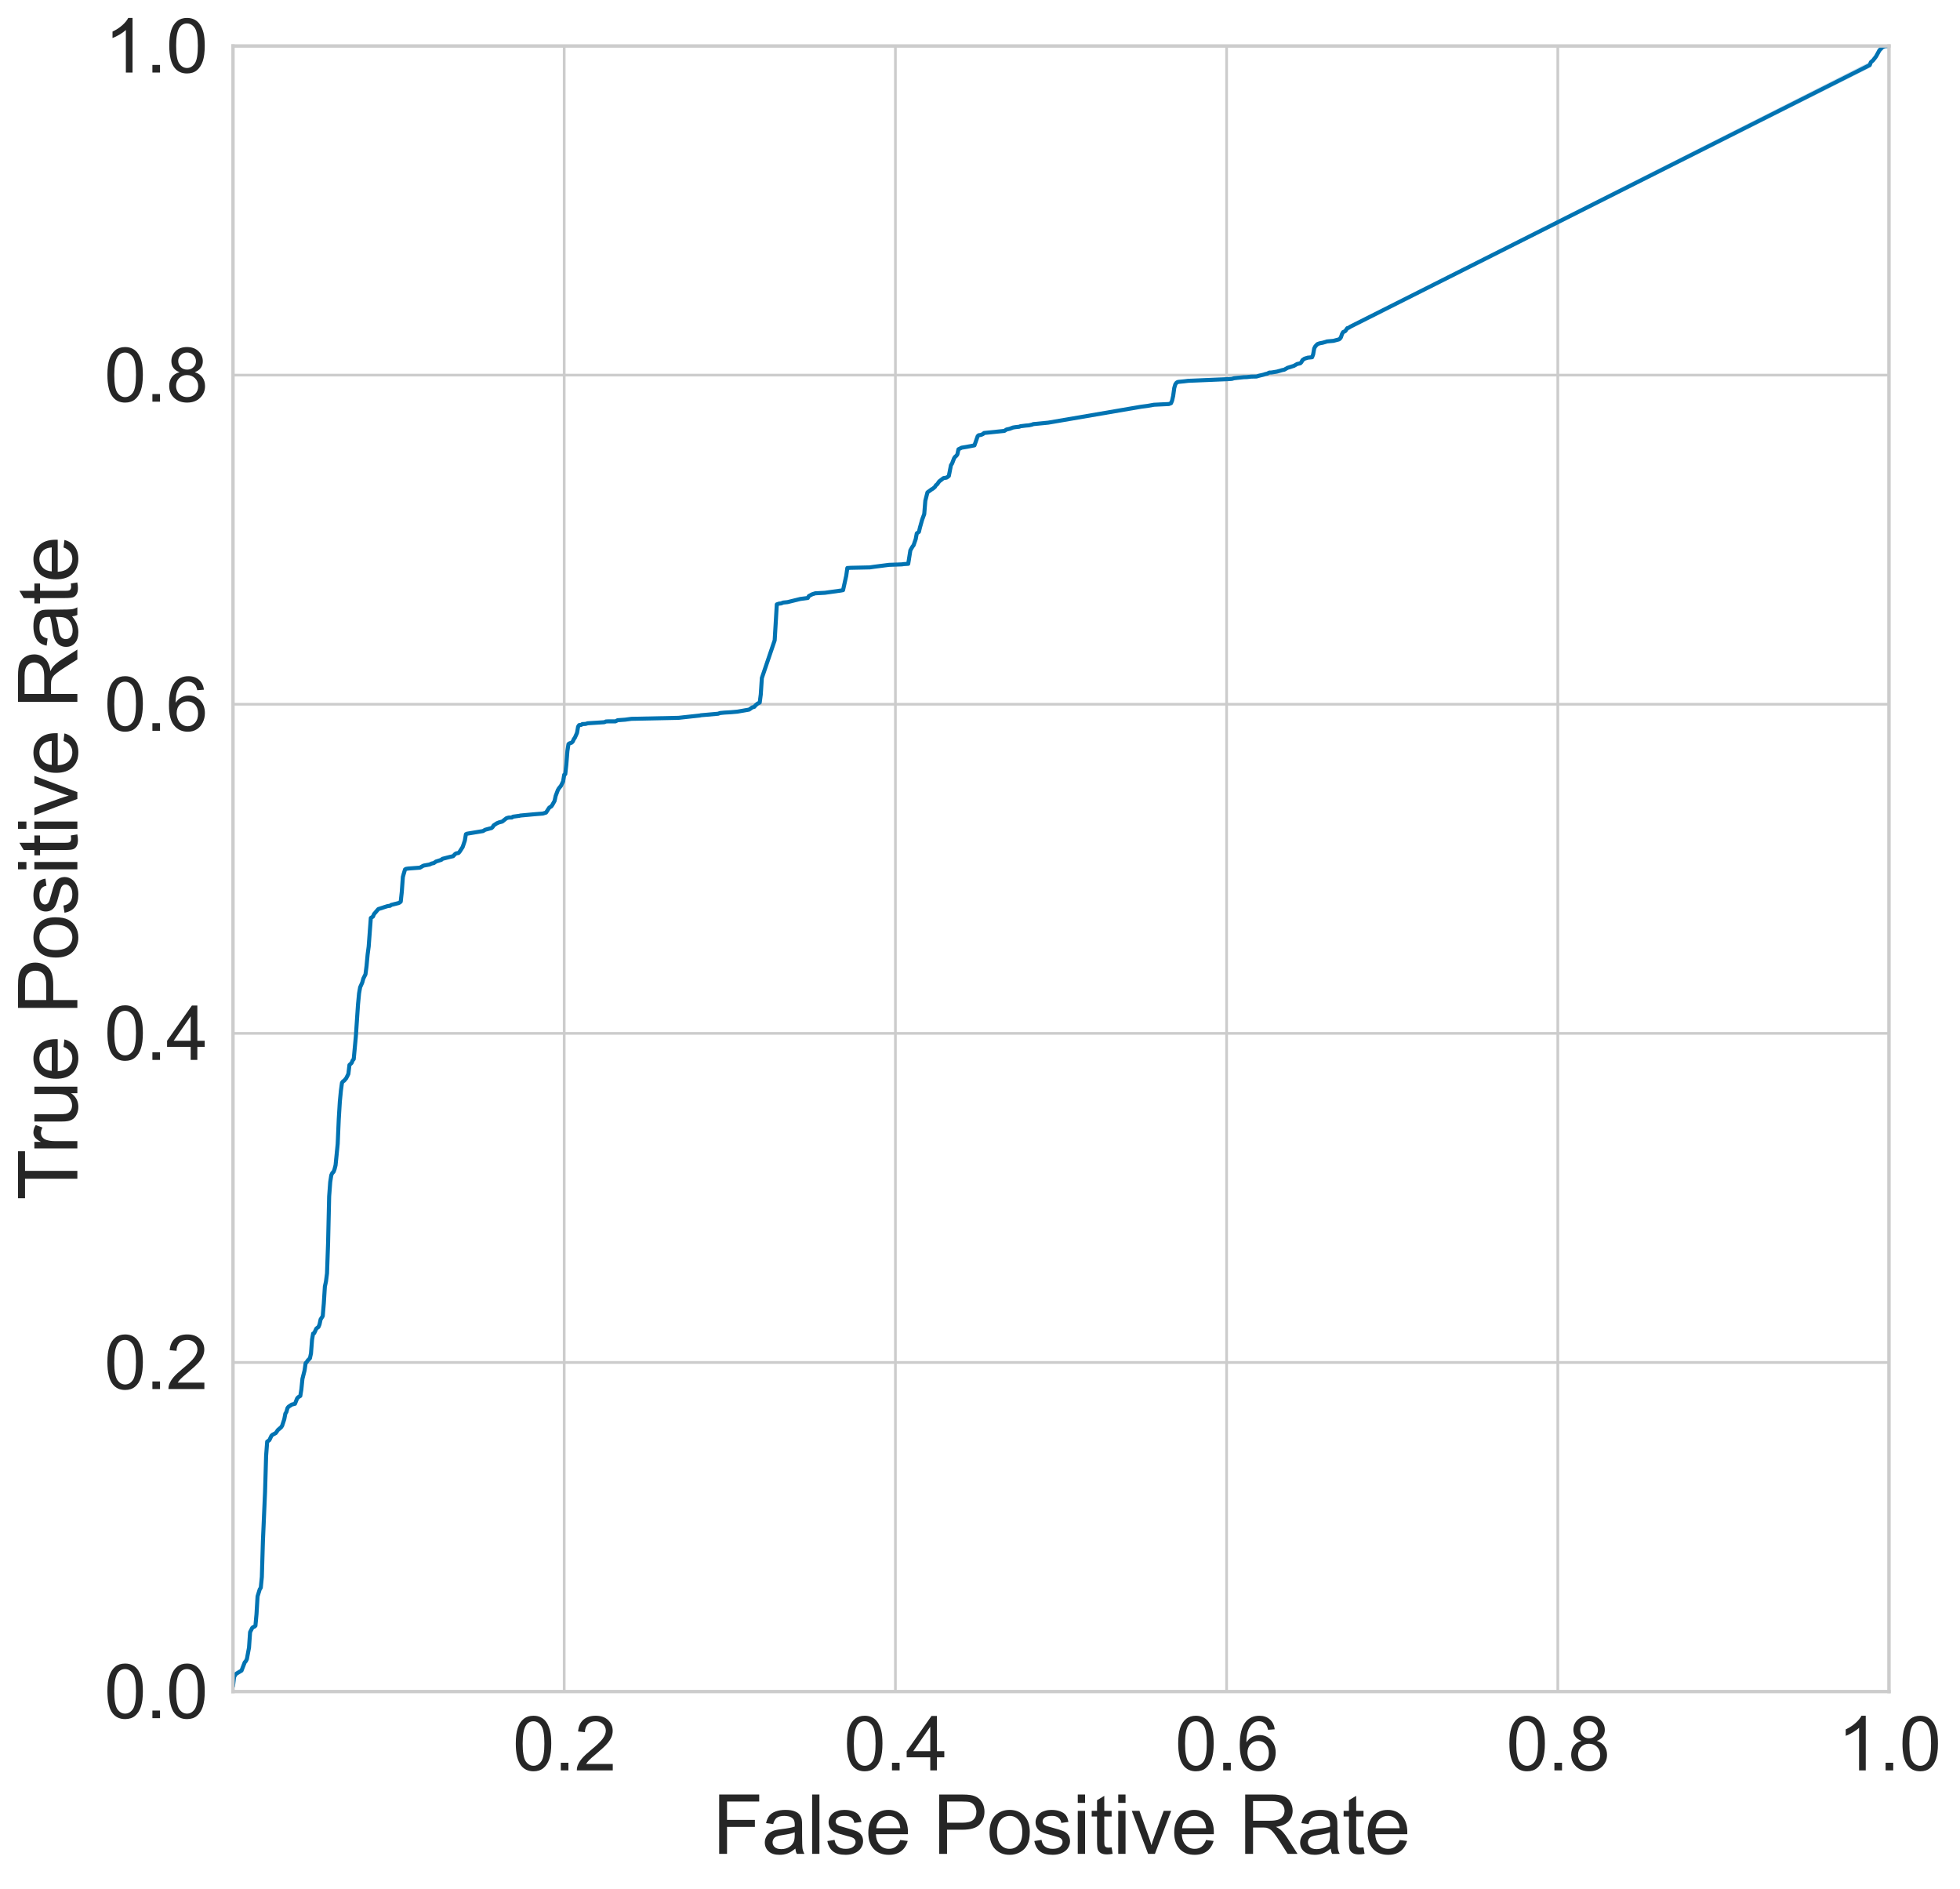<?xml version="1.0" encoding="utf-8" standalone="no"?>
<!DOCTYPE svg PUBLIC "-//W3C//DTD SVG 1.1//EN"
  "http://www.w3.org/Graphics/SVG/1.1/DTD/svg11.dtd">
<svg height="700.168pt" version="1.1" viewBox="0 0 726.473 700.168" width="726.473pt" xmlns="http://www.w3.org/2000/svg" xmlns:xlink="http://www.w3.org/1999/xlink">
 <defs>
  <style type="text/css">*{stroke-linecap:butt;stroke-linejoin:round;}</style>
 </defs>
 <g id="figure_1">
  <g id="patch_1">
   <path d="M -0 700.168 
L 726.473 700.168 
L 726.473 0 
L -0 0 
z
" style="fill:#ffffff;"/>
  </g>
  <g id="axes_1">
   <g id="patch_2">
    <path d="M 86.361 626.882 
L 700.161 626.882 
L 700.161 17.042 
L 86.361 17.042 
z
" style="fill:#ffffff;"/>
   </g>
   <g id="matplotlib.axis_1">
    <g id="xtick_1">
     <g id="line2d_1">
      <path clip-path="url(#pbc536d9b26)" d="M 209.121 626.882 
L 209.121 17.042 
" style="fill:none;stroke:#cccccc;stroke-linecap:round;"/>
     </g>
     <g id="text_1">
      <!-- 0.2 -->
      <g style="fill:#262626;" transform="translate(190.008 656.066)scale(0.275 -0.275)">
       <defs>
        <path d="M 266 2259 
Q 266 3072 433 3567 
Q 600 4063 929 4331 
Q 1259 4600 1759 4600 
Q 2128 4600 2406 4451 
Q 2684 4303 2865 4023 
Q 3047 3744 3150 3342 
Q 3253 2941 3253 2259 
Q 3253 1453 3087 958 
Q 2922 463 2592 192 
Q 2263 -78 1759 -78 
Q 1097 -78 719 397 
Q 266 969 266 2259 
z
M 844 2259 
Q 844 1131 1108 757 
Q 1372 384 1759 384 
Q 2147 384 2411 759 
Q 2675 1134 2675 2259 
Q 2675 3391 2411 3762 
Q 2147 4134 1753 4134 
Q 1366 4134 1134 3806 
Q 844 3388 844 2259 
z
" id="ArialMT-30" transform="scale(0.016)"/>
        <path d="M 581 0 
L 581 641 
L 1222 641 
L 1222 0 
L 581 0 
z
" id="ArialMT-2e" transform="scale(0.016)"/>
        <path d="M 3222 541 
L 3222 0 
L 194 0 
Q 188 203 259 391 
Q 375 700 629 1000 
Q 884 1300 1366 1694 
Q 2113 2306 2375 2664 
Q 2638 3022 2638 3341 
Q 2638 3675 2398 3904 
Q 2159 4134 1775 4134 
Q 1369 4134 1125 3890 
Q 881 3647 878 3216 
L 300 3275 
Q 359 3922 746 4261 
Q 1134 4600 1788 4600 
Q 2447 4600 2831 4234 
Q 3216 3869 3216 3328 
Q 3216 3053 3103 2787 
Q 2991 2522 2730 2228 
Q 2469 1934 1863 1422 
Q 1356 997 1212 845 
Q 1069 694 975 541 
L 3222 541 
z
" id="ArialMT-32" transform="scale(0.016)"/>
       </defs>
       <use xlink:href="#ArialMT-30"/>
       <use x="55.615" xlink:href="#ArialMT-2e"/>
       <use x="83.398" xlink:href="#ArialMT-32"/>
      </g>
     </g>
    </g>
    <g id="xtick_2">
     <g id="line2d_2">
      <path clip-path="url(#pbc536d9b26)" d="M 331.881 626.882 
L 331.881 17.042 
" style="fill:none;stroke:#cccccc;stroke-linecap:round;"/>
     </g>
     <g id="text_2">
      <!-- 0.4 -->
      <g style="fill:#262626;" transform="translate(312.768 656.066)scale(0.275 -0.275)">
       <defs>
        <path d="M 2069 0 
L 2069 1097 
L 81 1097 
L 81 1613 
L 2172 4581 
L 2631 4581 
L 2631 1613 
L 3250 1613 
L 3250 1097 
L 2631 1097 
L 2631 0 
L 2069 0 
z
M 2069 1613 
L 2069 3678 
L 634 1613 
L 2069 1613 
z
" id="ArialMT-34" transform="scale(0.016)"/>
       </defs>
       <use xlink:href="#ArialMT-30"/>
       <use x="55.615" xlink:href="#ArialMT-2e"/>
       <use x="83.398" xlink:href="#ArialMT-34"/>
      </g>
     </g>
    </g>
    <g id="xtick_3">
     <g id="line2d_3">
      <path clip-path="url(#pbc536d9b26)" d="M 454.641 626.882 
L 454.641 17.042 
" style="fill:none;stroke:#cccccc;stroke-linecap:round;"/>
     </g>
     <g id="text_3">
      <!-- 0.6 -->
      <g style="fill:#262626;" transform="translate(435.528 656.066)scale(0.275 -0.275)">
       <defs>
        <path d="M 3184 3459 
L 2625 3416 
Q 2550 3747 2413 3897 
Q 2184 4138 1850 4138 
Q 1581 4138 1378 3988 
Q 1113 3794 959 3422 
Q 806 3050 800 2363 
Q 1003 2672 1297 2822 
Q 1591 2972 1913 2972 
Q 2475 2972 2870 2558 
Q 3266 2144 3266 1488 
Q 3266 1056 3080 686 
Q 2894 316 2569 119 
Q 2244 -78 1831 -78 
Q 1128 -78 684 439 
Q 241 956 241 2144 
Q 241 3472 731 4075 
Q 1159 4600 1884 4600 
Q 2425 4600 2770 4297 
Q 3116 3994 3184 3459 
z
M 888 1484 
Q 888 1194 1011 928 
Q 1134 663 1356 523 
Q 1578 384 1822 384 
Q 2178 384 2434 671 
Q 2691 959 2691 1453 
Q 2691 1928 2437 2201 
Q 2184 2475 1800 2475 
Q 1419 2475 1153 2201 
Q 888 1928 888 1484 
z
" id="ArialMT-36" transform="scale(0.016)"/>
       </defs>
       <use xlink:href="#ArialMT-30"/>
       <use x="55.615" xlink:href="#ArialMT-2e"/>
       <use x="83.398" xlink:href="#ArialMT-36"/>
      </g>
     </g>
    </g>
    <g id="xtick_4">
     <g id="line2d_4">
      <path clip-path="url(#pbc536d9b26)" d="M 577.401 626.882 
L 577.401 17.042 
" style="fill:none;stroke:#cccccc;stroke-linecap:round;"/>
     </g>
     <g id="text_4">
      <!-- 0.8 -->
      <g style="fill:#262626;" transform="translate(558.288 656.066)scale(0.275 -0.275)">
       <defs>
        <path d="M 1131 2484 
Q 781 2613 612 2850 
Q 444 3088 444 3419 
Q 444 3919 803 4259 
Q 1163 4600 1759 4600 
Q 2359 4600 2725 4251 
Q 3091 3903 3091 3403 
Q 3091 3084 2923 2848 
Q 2756 2613 2416 2484 
Q 2838 2347 3058 2040 
Q 3278 1734 3278 1309 
Q 3278 722 2862 322 
Q 2447 -78 1769 -78 
Q 1091 -78 675 323 
Q 259 725 259 1325 
Q 259 1772 486 2073 
Q 713 2375 1131 2484 
z
M 1019 3438 
Q 1019 3113 1228 2906 
Q 1438 2700 1772 2700 
Q 2097 2700 2305 2904 
Q 2513 3109 2513 3406 
Q 2513 3716 2298 3927 
Q 2084 4138 1766 4138 
Q 1444 4138 1231 3931 
Q 1019 3725 1019 3438 
z
M 838 1322 
Q 838 1081 952 856 
Q 1066 631 1291 507 
Q 1516 384 1775 384 
Q 2178 384 2440 643 
Q 2703 903 2703 1303 
Q 2703 1709 2433 1975 
Q 2163 2241 1756 2241 
Q 1359 2241 1098 1978 
Q 838 1716 838 1322 
z
" id="ArialMT-38" transform="scale(0.016)"/>
       </defs>
       <use xlink:href="#ArialMT-30"/>
       <use x="55.615" xlink:href="#ArialMT-2e"/>
       <use x="83.398" xlink:href="#ArialMT-38"/>
      </g>
     </g>
    </g>
    <g id="xtick_5">
     <g id="line2d_5">
      <path clip-path="url(#pbc536d9b26)" d="M 700.161 626.882 
L 700.161 17.042 
" style="fill:none;stroke:#cccccc;stroke-linecap:round;"/>
     </g>
     <g id="text_5">
      <!-- 1.0 -->
      <g style="fill:#262626;" transform="translate(681.048 656.066)scale(0.275 -0.275)">
       <defs>
        <path d="M 2384 0 
L 1822 0 
L 1822 3584 
Q 1619 3391 1289 3197 
Q 959 3003 697 2906 
L 697 3450 
Q 1169 3672 1522 3987 
Q 1875 4303 2022 4600 
L 2384 4600 
L 2384 0 
z
" id="ArialMT-31" transform="scale(0.016)"/>
       </defs>
       <use xlink:href="#ArialMT-31"/>
       <use x="55.615" xlink:href="#ArialMT-2e"/>
       <use x="83.398" xlink:href="#ArialMT-30"/>
      </g>
     </g>
    </g>
    <g id="text_6">
     <!-- False Positive Rate -->
     <g style="fill:#262626;" transform="translate(264.045 687.005)scale(0.3 -0.3)">
      <defs>
       <path d="M 525 0 
L 525 4581 
L 3616 4581 
L 3616 4041 
L 1131 4041 
L 1131 2622 
L 3281 2622 
L 3281 2081 
L 1131 2081 
L 1131 0 
L 525 0 
z
" id="ArialMT-46" transform="scale(0.016)"/>
       <path d="M 2588 409 
Q 2275 144 1986 34 
Q 1697 -75 1366 -75 
Q 819 -75 525 192 
Q 231 459 231 875 
Q 231 1119 342 1320 
Q 453 1522 633 1644 
Q 813 1766 1038 1828 
Q 1203 1872 1538 1913 
Q 2219 1994 2541 2106 
Q 2544 2222 2544 2253 
Q 2544 2597 2384 2738 
Q 2169 2928 1744 2928 
Q 1347 2928 1158 2789 
Q 969 2650 878 2297 
L 328 2372 
Q 403 2725 575 2942 
Q 747 3159 1072 3276 
Q 1397 3394 1825 3394 
Q 2250 3394 2515 3294 
Q 2781 3194 2906 3042 
Q 3031 2891 3081 2659 
Q 3109 2516 3109 2141 
L 3109 1391 
Q 3109 606 3145 398 
Q 3181 191 3288 0 
L 2700 0 
Q 2613 175 2588 409 
z
M 2541 1666 
Q 2234 1541 1622 1453 
Q 1275 1403 1131 1340 
Q 988 1278 909 1158 
Q 831 1038 831 891 
Q 831 666 1001 516 
Q 1172 366 1500 366 
Q 1825 366 2078 508 
Q 2331 650 2450 897 
Q 2541 1088 2541 1459 
L 2541 1666 
z
" id="ArialMT-61" transform="scale(0.016)"/>
       <path d="M 409 0 
L 409 4581 
L 972 4581 
L 972 0 
L 409 0 
z
" id="ArialMT-6c" transform="scale(0.016)"/>
       <path d="M 197 991 
L 753 1078 
Q 800 744 1014 566 
Q 1228 388 1613 388 
Q 2000 388 2187 545 
Q 2375 703 2375 916 
Q 2375 1106 2209 1216 
Q 2094 1291 1634 1406 
Q 1016 1563 777 1677 
Q 538 1791 414 1992 
Q 291 2194 291 2438 
Q 291 2659 392 2848 
Q 494 3038 669 3163 
Q 800 3259 1026 3326 
Q 1253 3394 1513 3394 
Q 1903 3394 2198 3281 
Q 2494 3169 2634 2976 
Q 2775 2784 2828 2463 
L 2278 2388 
Q 2241 2644 2061 2787 
Q 1881 2931 1553 2931 
Q 1166 2931 1000 2803 
Q 834 2675 834 2503 
Q 834 2394 903 2306 
Q 972 2216 1119 2156 
Q 1203 2125 1616 2013 
Q 2213 1853 2448 1751 
Q 2684 1650 2818 1456 
Q 2953 1263 2953 975 
Q 2953 694 2789 445 
Q 2625 197 2315 61 
Q 2006 -75 1616 -75 
Q 969 -75 630 194 
Q 291 463 197 991 
z
" id="ArialMT-73" transform="scale(0.016)"/>
       <path d="M 2694 1069 
L 3275 997 
Q 3138 488 2766 206 
Q 2394 -75 1816 -75 
Q 1088 -75 661 373 
Q 234 822 234 1631 
Q 234 2469 665 2931 
Q 1097 3394 1784 3394 
Q 2450 3394 2872 2941 
Q 3294 2488 3294 1666 
Q 3294 1616 3291 1516 
L 816 1516 
Q 847 969 1125 678 
Q 1403 388 1819 388 
Q 2128 388 2347 550 
Q 2566 713 2694 1069 
z
M 847 1978 
L 2700 1978 
Q 2663 2397 2488 2606 
Q 2219 2931 1791 2931 
Q 1403 2931 1139 2672 
Q 875 2413 847 1978 
z
" id="ArialMT-65" transform="scale(0.016)"/>
       <path id="ArialMT-20" transform="scale(0.016)"/>
       <path d="M 494 0 
L 494 4581 
L 2222 4581 
Q 2678 4581 2919 4538 
Q 3256 4481 3484 4323 
Q 3713 4166 3852 3881 
Q 3991 3597 3991 3256 
Q 3991 2672 3619 2267 
Q 3247 1863 2275 1863 
L 1100 1863 
L 1100 0 
L 494 0 
z
M 1100 2403 
L 2284 2403 
Q 2872 2403 3119 2622 
Q 3366 2841 3366 3238 
Q 3366 3525 3220 3729 
Q 3075 3934 2838 4000 
Q 2684 4041 2272 4041 
L 1100 4041 
L 1100 2403 
z
" id="ArialMT-50" transform="scale(0.016)"/>
       <path d="M 213 1659 
Q 213 2581 725 3025 
Q 1153 3394 1769 3394 
Q 2453 3394 2887 2945 
Q 3322 2497 3322 1706 
Q 3322 1066 3130 698 
Q 2938 331 2570 128 
Q 2203 -75 1769 -75 
Q 1072 -75 642 372 
Q 213 819 213 1659 
z
M 791 1659 
Q 791 1022 1069 705 
Q 1347 388 1769 388 
Q 2188 388 2466 706 
Q 2744 1025 2744 1678 
Q 2744 2294 2464 2611 
Q 2184 2928 1769 2928 
Q 1347 2928 1069 2612 
Q 791 2297 791 1659 
z
" id="ArialMT-6f" transform="scale(0.016)"/>
       <path d="M 425 3934 
L 425 4581 
L 988 4581 
L 988 3934 
L 425 3934 
z
M 425 0 
L 425 3319 
L 988 3319 
L 988 0 
L 425 0 
z
" id="ArialMT-69" transform="scale(0.016)"/>
       <path d="M 1650 503 
L 1731 6 
Q 1494 -44 1306 -44 
Q 1000 -44 831 53 
Q 663 150 594 308 
Q 525 466 525 972 
L 525 2881 
L 113 2881 
L 113 3319 
L 525 3319 
L 525 4141 
L 1084 4478 
L 1084 3319 
L 1650 3319 
L 1650 2881 
L 1084 2881 
L 1084 941 
Q 1084 700 1114 631 
Q 1144 563 1211 522 
Q 1278 481 1403 481 
Q 1497 481 1650 503 
z
" id="ArialMT-74" transform="scale(0.016)"/>
       <path d="M 1344 0 
L 81 3319 
L 675 3319 
L 1388 1331 
Q 1503 1009 1600 663 
Q 1675 925 1809 1294 
L 2547 3319 
L 3125 3319 
L 1869 0 
L 1344 0 
z
" id="ArialMT-76" transform="scale(0.016)"/>
       <path d="M 503 0 
L 503 4581 
L 2534 4581 
Q 3147 4581 3465 4457 
Q 3784 4334 3975 4021 
Q 4166 3709 4166 3331 
Q 4166 2844 3850 2509 
Q 3534 2175 2875 2084 
Q 3116 1969 3241 1856 
Q 3506 1613 3744 1247 
L 4541 0 
L 3778 0 
L 3172 953 
Q 2906 1366 2734 1584 
Q 2563 1803 2427 1890 
Q 2291 1978 2150 2013 
Q 2047 2034 1813 2034 
L 1109 2034 
L 1109 0 
L 503 0 
z
M 1109 2559 
L 2413 2559 
Q 2828 2559 3062 2645 
Q 3297 2731 3419 2920 
Q 3541 3109 3541 3331 
Q 3541 3656 3305 3865 
Q 3069 4075 2559 4075 
L 1109 4075 
L 1109 2559 
z
" id="ArialMT-52" transform="scale(0.016)"/>
      </defs>
      <use xlink:href="#ArialMT-46"/>
      <use x="61.084" xlink:href="#ArialMT-61"/>
      <use x="116.699" xlink:href="#ArialMT-6c"/>
      <use x="138.916" xlink:href="#ArialMT-73"/>
      <use x="188.916" xlink:href="#ArialMT-65"/>
      <use x="244.531" xlink:href="#ArialMT-20"/>
      <use x="272.314" xlink:href="#ArialMT-50"/>
      <use x="339.014" xlink:href="#ArialMT-6f"/>
      <use x="394.629" xlink:href="#ArialMT-73"/>
      <use x="444.629" xlink:href="#ArialMT-69"/>
      <use x="466.846" xlink:href="#ArialMT-74"/>
      <use x="494.629" xlink:href="#ArialMT-69"/>
      <use x="516.846" xlink:href="#ArialMT-76"/>
      <use x="566.846" xlink:href="#ArialMT-65"/>
      <use x="622.461" xlink:href="#ArialMT-20"/>
      <use x="650.244" xlink:href="#ArialMT-52"/>
      <use x="722.461" xlink:href="#ArialMT-61"/>
      <use x="778.076" xlink:href="#ArialMT-74"/>
      <use x="805.859" xlink:href="#ArialMT-65"/>
     </g>
    </g>
   </g>
   <g id="matplotlib.axis_2">
    <g id="ytick_1">
     <g id="line2d_6">
      <path clip-path="url(#pbc536d9b26)" d="M 86.361 626.882 
L 700.161 626.882 
" style="fill:none;stroke:#cccccc;stroke-linecap:round;"/>
     </g>
     <g id="text_7">
      <!-- 0.0 -->
      <g style="fill:#262626;" transform="translate(38.636 636.724)scale(0.275 -0.275)">
       <use xlink:href="#ArialMT-30"/>
       <use x="55.615" xlink:href="#ArialMT-2e"/>
       <use x="83.398" xlink:href="#ArialMT-30"/>
      </g>
     </g>
    </g>
    <g id="ytick_2">
     <g id="line2d_7">
      <path clip-path="url(#pbc536d9b26)" d="M 86.361 504.914 
L 700.161 504.914 
" style="fill:none;stroke:#cccccc;stroke-linecap:round;"/>
     </g>
     <g id="text_8">
      <!-- 0.2 -->
      <g style="fill:#262626;" transform="translate(38.636 514.756)scale(0.275 -0.275)">
       <use xlink:href="#ArialMT-30"/>
       <use x="55.615" xlink:href="#ArialMT-2e"/>
       <use x="83.398" xlink:href="#ArialMT-32"/>
      </g>
     </g>
    </g>
    <g id="ytick_3">
     <g id="line2d_8">
      <path clip-path="url(#pbc536d9b26)" d="M 86.361 382.946 
L 700.161 382.946 
" style="fill:none;stroke:#cccccc;stroke-linecap:round;"/>
     </g>
     <g id="text_9">
      <!-- 0.4 -->
      <g style="fill:#262626;" transform="translate(38.636 392.788)scale(0.275 -0.275)">
       <use xlink:href="#ArialMT-30"/>
       <use x="55.615" xlink:href="#ArialMT-2e"/>
       <use x="83.398" xlink:href="#ArialMT-34"/>
      </g>
     </g>
    </g>
    <g id="ytick_4">
     <g id="line2d_9">
      <path clip-path="url(#pbc536d9b26)" d="M 86.361 260.978 
L 700.161 260.978 
" style="fill:none;stroke:#cccccc;stroke-linecap:round;"/>
     </g>
     <g id="text_10">
      <!-- 0.6 -->
      <g style="fill:#262626;" transform="translate(38.636 270.82)scale(0.275 -0.275)">
       <use xlink:href="#ArialMT-30"/>
       <use x="55.615" xlink:href="#ArialMT-2e"/>
       <use x="83.398" xlink:href="#ArialMT-36"/>
      </g>
     </g>
    </g>
    <g id="ytick_5">
     <g id="line2d_10">
      <path clip-path="url(#pbc536d9b26)" d="M 86.361 139.01 
L 700.161 139.01 
" style="fill:none;stroke:#cccccc;stroke-linecap:round;"/>
     </g>
     <g id="text_11">
      <!-- 0.8 -->
      <g style="fill:#262626;" transform="translate(38.636 148.852)scale(0.275 -0.275)">
       <use xlink:href="#ArialMT-30"/>
       <use x="55.615" xlink:href="#ArialMT-2e"/>
       <use x="83.398" xlink:href="#ArialMT-38"/>
      </g>
     </g>
    </g>
    <g id="ytick_6">
     <g id="line2d_11">
      <path clip-path="url(#pbc536d9b26)" d="M 86.361 17.042 
L 700.161 17.042 
" style="fill:none;stroke:#cccccc;stroke-linecap:round;"/>
     </g>
     <g id="text_12">
      <!-- 1.0 -->
      <g style="fill:#262626;" transform="translate(38.636 26.884)scale(0.275 -0.275)">
       <use xlink:href="#ArialMT-31"/>
       <use x="55.615" xlink:href="#ArialMT-2e"/>
       <use x="83.398" xlink:href="#ArialMT-30"/>
      </g>
     </g>
    </g>
    <g id="text_13">
     <!-- True Positive Rate -->
     <g style="fill:#262626;" transform="translate(28.673 444.777)rotate(-90)scale(0.3 -0.3)">
      <defs>
       <path d="M 1659 0 
L 1659 4041 
L 150 4041 
L 150 4581 
L 3781 4581 
L 3781 4041 
L 2266 4041 
L 2266 0 
L 1659 0 
z
" id="ArialMT-54" transform="scale(0.016)"/>
       <path d="M 416 0 
L 416 3319 
L 922 3319 
L 922 2816 
Q 1116 3169 1280 3281 
Q 1444 3394 1641 3394 
Q 1925 3394 2219 3213 
L 2025 2691 
Q 1819 2813 1613 2813 
Q 1428 2813 1281 2702 
Q 1134 2591 1072 2394 
Q 978 2094 978 1738 
L 978 0 
L 416 0 
z
" id="ArialMT-72" transform="scale(0.016)"/>
       <path d="M 2597 0 
L 2597 488 
Q 2209 -75 1544 -75 
Q 1250 -75 995 37 
Q 741 150 617 320 
Q 494 491 444 738 
Q 409 903 409 1263 
L 409 3319 
L 972 3319 
L 972 1478 
Q 972 1038 1006 884 
Q 1059 663 1231 536 
Q 1403 409 1656 409 
Q 1909 409 2131 539 
Q 2353 669 2445 892 
Q 2538 1116 2538 1541 
L 2538 3319 
L 3100 3319 
L 3100 0 
L 2597 0 
z
" id="ArialMT-75" transform="scale(0.016)"/>
      </defs>
      <use xlink:href="#ArialMT-54"/>
      <use x="57.334" xlink:href="#ArialMT-72"/>
      <use x="90.635" xlink:href="#ArialMT-75"/>
      <use x="146.25" xlink:href="#ArialMT-65"/>
      <use x="201.865" xlink:href="#ArialMT-20"/>
      <use x="229.648" xlink:href="#ArialMT-50"/>
      <use x="296.348" xlink:href="#ArialMT-6f"/>
      <use x="351.963" xlink:href="#ArialMT-73"/>
      <use x="401.963" xlink:href="#ArialMT-69"/>
      <use x="424.18" xlink:href="#ArialMT-74"/>
      <use x="451.963" xlink:href="#ArialMT-69"/>
      <use x="474.18" xlink:href="#ArialMT-76"/>
      <use x="524.18" xlink:href="#ArialMT-65"/>
      <use x="579.795" xlink:href="#ArialMT-20"/>
      <use x="607.578" xlink:href="#ArialMT-52"/>
      <use x="679.795" xlink:href="#ArialMT-61"/>
      <use x="735.41" xlink:href="#ArialMT-74"/>
      <use x="763.193" xlink:href="#ArialMT-65"/>
     </g>
    </g>
   </g>
   <g id="PolyCollection_1">
    <path clip-path="url(#pbc536d9b26)" d="M 86.361 624.192 
L 86.361 625.475 
L 86.757 621.72 
L 87.153 621.111 
L 87.549 620.38 
L 89.529 619.31 
L 89.925 618.247 
L 90.321 617.321 
L 90.717 616.07 
L 91.113 615.955 
L 91.509 615.122 
L 92.301 611.087 
L 92.697 605.143 
L 93.093 604.266 
L 93.489 603.46 
L 93.885 602.95 
L 94.281 602.912 
L 94.677 602.719 
L 95.073 599.163 
L 95.469 591.869 
L 95.865 590.646 
L 96.261 589.221 
L 96.657 588.406 
L 97.053 585.156 
L 97.449 572.329 
L 98.241 554.371 
L 98.637 540.179 
L 99.033 534.458 
L 99.825 533.809 
L 100.221 533.201 
L 100.617 532.232 
L 101.013 531.885 
L 101.805 531.501 
L 102.201 531.154 
L 102.597 530.875 
L 102.993 530 
L 103.389 529.716 
L 104.181 529.231 
L 104.577 528.615 
L 105.369 526.501 
L 105.765 523.883 
L 106.161 523.475 
L 106.557 522.074 
L 106.953 521.478 
L 107.745 520.997 
L 108.141 520.535 
L 108.537 520.497 
L 108.933 520.381 
L 108.933 520.304 
L 108.933 520.304 
L 108.537 520.381 
L 108.141 520.497 
L 107.745 520.574 
L 106.953 521.093 
L 106.557 521.535 
L 106.161 522.962 
L 105.765 523.844 
L 105.369 525.381 
L 104.577 528.076 
L 104.181 528.615 
L 103.389 529.442 
L 102.993 529.885 
L 102.597 530.096 
L 102.201 531.001 
L 101.805 531.154 
L 101.013 531.501 
L 100.617 531.885 
L 100.221 532.547 
L 99.825 533.617 
L 99.033 534.024 
L 98.637 538.701 
L 98.241 551.427 
L 97.449 569.93 
L 97.053 583.585 
L 96.657 588.368 
L 96.261 588.72 
L 95.865 590.095 
L 95.469 591.292 
L 95.073 597.033 
L 94.677 602.065 
L 94.281 602.719 
L 93.885 602.912 
L 93.489 603.046 
L 93.093 603.981 
L 92.697 604.558 
L 92.301 609.953 
L 91.509 614.281 
L 91.113 615.224 
L 90.717 615.955 
L 90.321 616.369 
L 89.925 617.747 
L 89.529 618.844 
L 87.549 620.145 
L 87.153 620.534 
L 86.757 621.322 
L 86.361 624.192 
z
" style="fill:#0173b2;fill-opacity:0.2;stroke:#0173b2;stroke-opacity:0.2;"/>
    <path clip-path="url(#pbc536d9b26)" d="M 109.725 518.848 
L 109.725 519.323 
L 110.121 518.457 
L 110.517 517.976 
L 111.309 517.496 
L 111.705 515.568 
L 112.101 511.471 
L 112.893 508.42 
L 112.893 507.32 
L 112.893 507.32 
L 112.101 510.493 
L 111.705 514.233 
L 111.309 517.111 
L 110.517 517.592 
L 110.121 518.034 
L 109.725 518.848 
z
" style="fill:#0173b2;fill-opacity:0.2;stroke:#0173b2;stroke-opacity:0.2;"/>
    <path clip-path="url(#pbc536d9b26)" d="M 113.685 504.632 
L 113.685 504.876 
L 114.081 504.376 
L 114.477 503.991 
L 114.873 503.538 
L 115.269 501.975 
L 115.665 497.435 
L 116.061 494.218 
L 116.457 494.064 
L 116.853 493.589 
L 117.249 492.506 
L 118.041 492.025 
L 118.437 491.046 
L 118.833 489.37 
L 119.625 487.898 
L 120.021 483.852 
L 120.417 477.423 
L 120.813 475.072 
L 121.209 472.527 
L 121.605 462.243 
L 122.001 444.11 
L 122.397 438.444 
L 122.793 435.638 
L 123.189 434.856 
L 123.585 434.388 
L 123.981 434.273 
L 124.377 432.323 
L 125.169 424.801 
L 125.565 415.437 
L 125.961 408.735 
L 126.357 404.674 
L 126.753 401.472 
L 127.149 400.799 
L 127.545 400.606 
L 127.941 400.299 
L 128.337 399.731 
L 129.129 398.615 
L 129.525 394.777 
L 129.525 394.476 
L 129.525 394.476 
L 129.129 397.095 
L 128.337 399.346 
L 127.941 399.798 
L 127.545 400.395 
L 127.149 400.645 
L 126.753 401.023 
L 126.357 403.663 
L 125.961 407.703 
L 125.565 413.968 
L 125.169 422.857 
L 124.377 431.124 
L 123.981 432.464 
L 123.585 434.273 
L 123.189 434.491 
L 122.793 435.321 
L 122.397 437.636 
L 122.001 442.669 
L 121.605 459.062 
L 121.209 471.335 
L 120.813 474.834 
L 120.417 476.053 
L 120.021 482.124 
L 119.625 487.6 
L 118.833 488.519 
L 118.437 490.568 
L 118.041 491.486 
L 117.249 492.121 
L 116.853 492.967 
L 116.457 494.025 
L 116.061 494.141 
L 115.665 495.49 
L 115.269 501.041 
L 114.873 503.125 
L 114.477 503.606 
L 114.081 504.01 
L 113.685 504.632 
z
" style="fill:#0173b2;fill-opacity:0.2;stroke:#0173b2;stroke-opacity:0.2;"/>
    <path clip-path="url(#pbc536d9b26)" d="M 130.317 393.572 
L 130.317 394.25 
L 130.713 393.219 
L 131.109 392.642 
L 131.901 385.145 
L 132.693 373.152 
L 133.089 368.617 
L 133.485 366.248 
L 133.881 365.382 
L 134.277 364.328 
L 134.673 362.9 
L 135.465 361.395 
L 135.861 358.522 
L 136.257 353.781 
L 136.653 351.52 
L 137.049 345.425 
L 137.445 340.315 
L 137.841 340.046 
L 138.237 339.815 
L 138.633 339.052 
L 139.029 338.314 
L 139.425 338.199 
L 139.821 337.622 
L 140.217 337.083 
L 140.217 336.698 
L 140.217 336.698 
L 139.821 337.083 
L 139.425 337.622 
L 139.029 338.199 
L 138.633 338.494 
L 138.237 339.43 
L 137.841 339.815 
L 137.445 340.046 
L 137.049 343.908 
L 136.653 350.071 
L 136.257 353.743 
L 135.861 357.44 
L 135.465 360.731 
L 134.673 362.361 
L 134.277 363.789 
L 133.881 364.68 
L 133.485 365.516 
L 133.089 367.619 
L 132.693 371.622 
L 131.901 382.775 
L 131.109 392.276 
L 130.713 392.719 
L 130.317 393.572 
z
" style="fill:#0173b2;fill-opacity:0.2;stroke:#0173b2;stroke-opacity:0.2;"/>
    <path clip-path="url(#pbc536d9b26)" d="M 141.801 336.198 
L 141.801 336.467 
L 142.197 336.16 
L 142.197 336.044 
L 142.197 336.044 
L 141.801 336.198 
z
" style="fill:#0173b2;fill-opacity:0.2;stroke:#0173b2;stroke-opacity:0.2;"/>
    <path clip-path="url(#pbc536d9b26)" d="M 143.385 335.813 
L 143.385 335.929 
L 143.781 335.775 
L 144.573 335.736 
L 144.573 335.621 
L 144.573 335.621 
L 143.781 335.736 
L 143.385 335.813 
z
" style="fill:#0173b2;fill-opacity:0.2;stroke:#0173b2;stroke-opacity:0.2;"/>
    <path clip-path="url(#pbc536d9b26)" d="M 145.761 335.082 
L 145.761 335.275 
L 146.157 335.082 
L 146.949 334.89 
L 147.345 334.774 
L 147.741 334.736 
L 148.137 334.572 
L 148.533 334.236 
L 148.929 331.257 
L 149.325 325.855 
L 150.117 322.308 
L 150.513 322.039 
L 150.909 321.924 
L 151.305 321.885 
L 151.305 321.847 
L 151.305 321.847 
L 150.909 321.885 
L 150.513 321.924 
L 150.117 322.116 
L 149.325 323.828 
L 148.929 329.689 
L 148.533 334.005 
L 148.137 334.313 
L 147.741 334.582 
L 147.345 334.736 
L 146.949 334.774 
L 146.157 334.89 
L 145.761 335.082 
z
" style="fill:#0173b2;fill-opacity:0.2;stroke:#0173b2;stroke-opacity:0.2;"/>
    <path clip-path="url(#pbc536d9b26)" d="M 153.285 321.731 
L 153.285 321.77 
L 153.681 321.731 
L 154.077 321.693 
L 154.473 321.654 
L 154.473 321.616 
L 154.473 321.616 
L 154.077 321.654 
L 153.681 321.693 
L 153.285 321.731 
z
" style="fill:#0173b2;fill-opacity:0.2;stroke:#0173b2;stroke-opacity:0.2;"/>
    <path clip-path="url(#pbc536d9b26)" d="M 156.057 321.096 
L 156.057 321.5 
L 156.453 321 
L 156.849 320.885 
L 157.245 320.808 
L 158.433 320.654 
L 158.829 320.5 
L 159.225 320.423 
L 159.621 320.308 
L 160.017 320.038 
L 160.413 319.961 
L 160.809 319.884 
L 161.205 319.677 
L 161.205 319.384 
L 161.205 319.384 
L 160.809 319.769 
L 160.413 319.884 
L 160.017 319.961 
L 159.621 320.038 
L 159.225 320.308 
L 158.829 320.461 
L 158.433 320.5 
L 157.245 320.654 
L 156.849 320.808 
L 156.453 320.885 
L 156.057 321.096 
z
" style="fill:#0173b2;fill-opacity:0.2;stroke:#0173b2;stroke-opacity:0.2;"/>
    <path clip-path="url(#pbc536d9b26)" d="M 163.185 318.711 
L 163.185 318.865 
L 163.581 318.692 
L 163.977 318.307 
L 163.977 318.23 
L 163.977 318.23 
L 163.581 318.576 
L 163.185 318.711 
z
" style="fill:#0173b2;fill-opacity:0.2;stroke:#0173b2;stroke-opacity:0.2;"/>
    <path clip-path="url(#pbc536d9b26)" d="M 165.165 317.835 
L 165.165 318.076 
L 165.561 317.768 
L 165.957 317.73 
L 166.749 317.576 
L 167.145 317.537 
L 167.541 317.422 
L 167.937 317.345 
L 168.333 317.229 
L 168.729 316.614 
L 169.125 316.306 
L 169.521 316.152 
L 169.521 316.114 
L 169.521 316.114 
L 169.125 316.152 
L 168.729 316.306 
L 168.333 316.614 
L 167.937 317.229 
L 167.541 317.345 
L 167.145 317.422 
L 166.749 317.537 
L 165.957 317.576 
L 165.561 317.73 
L 165.165 317.835 
z
" style="fill:#0173b2;fill-opacity:0.2;stroke:#0173b2;stroke-opacity:0.2;"/>
    <path clip-path="url(#pbc536d9b26)" d="M 170.313 315.549 
L 170.313 315.889 
L 170.709 315.306 
L 171.105 314.921 
L 171.501 314.151 
L 172.293 311.954 
L 172.689 309.303 
L 172.689 308.996 
L 172.689 308.996 
L 172.293 311.035 
L 171.501 313.574 
L 171.105 314.151 
L 170.709 314.94 
L 170.313 315.549 
z
" style="fill:#0173b2;fill-opacity:0.2;stroke:#0173b2;stroke-opacity:0.2;"/>
    <path clip-path="url(#pbc536d9b26)" d="M 173.877 308.742 
L 173.877 308.911 
L 174.273 308.688 
L 174.669 308.611 
L 175.461 308.572 
L 175.857 308.534 
L 176.649 308.342 
L 177.045 308.303 
L 177.441 308.265 
L 177.837 308.226 
L 178.233 308.111 
L 179.025 308.072 
L 179.421 307.88 
L 179.817 307.572 
L 180.213 307.418 
L 180.609 307.341 
L 181.005 307.226 
L 181.401 306.995 
L 182.193 306.88 
L 182.589 306.706 
L 182.985 306.019 
L 184.173 305.219 
L 184.965 304.802 
L 185.757 304.725 
L 186.153 304.532 
L 186.549 304.292 
L 186.945 303.994 
L 187.341 303.455 
L 187.737 303.34 
L 188.133 303.07 
L 188.529 302.993 
L 188.529 302.955 
L 188.529 302.955 
L 188.133 303.032 
L 187.737 303.09 
L 187.341 303.417 
L 186.945 303.455 
L 186.549 304.013 
L 186.153 304.379 
L 185.757 304.532 
L 184.965 304.725 
L 184.173 304.969 
L 182.985 305.725 
L 182.589 306.283 
L 182.193 306.841 
L 181.401 306.88 
L 181.005 306.995 
L 180.609 307.226 
L 180.213 307.341 
L 179.817 307.418 
L 179.421 307.572 
L 179.025 307.88 
L 178.233 308.072 
L 177.837 308.111 
L 177.441 308.226 
L 177.045 308.265 
L 176.649 308.303 
L 175.857 308.342 
L 175.461 308.534 
L 174.669 308.572 
L 174.273 308.611 
L 173.877 308.742 
z
" style="fill:#0173b2;fill-opacity:0.2;stroke:#0173b2;stroke-opacity:0.2;"/>
    <path clip-path="url(#pbc536d9b26)" d="M 190.113 302.609 
L 190.113 302.686 
L 190.113 302.609 
L 190.113 302.609 
z
" style="fill:#0173b2;fill-opacity:0.2;stroke:#0173b2;stroke-opacity:0.2;"/>
    <path clip-path="url(#pbc536d9b26)" d="M 192.489 302.25 
L 192.489 302.455 
L 192.489 302.25 
L 192.489 302.25 
z
" style="fill:#0173b2;fill-opacity:0.2;stroke:#0173b2;stroke-opacity:0.2;"/>
    <path clip-path="url(#pbc536d9b26)" d="M 195.261 302.032 
L 195.261 302.07 
L 196.449 302.032 
L 197.241 301.955 
L 197.637 301.801 
L 198.033 301.762 
L 199.221 301.685 
L 199.221 301.608 
L 199.221 301.608 
L 198.033 301.685 
L 197.637 301.762 
L 197.241 301.801 
L 196.449 301.955 
L 195.261 302.032 
z
" style="fill:#0173b2;fill-opacity:0.2;stroke:#0173b2;stroke-opacity:0.2;"/>
    <path clip-path="url(#pbc536d9b26)" d="M 201.201 301.416 
L 201.201 301.57 
L 201.597 301.416 
L 201.993 301.339 
L 202.389 301.185 
L 202.785 300.762 
L 203.181 300.031 
L 203.577 299.492 
L 204.369 299.107 
L 204.765 298.492 
L 205.557 297.187 
L 205.953 295.606 
L 206.349 294.183 
L 206.745 293.094 
L 207.141 292.297 
L 207.537 291.989 
L 207.933 291.451 
L 208.725 290.07 
L 209.121 287.295 
L 209.517 286.949 
L 209.913 284.393 
L 210.309 279.706 
L 210.705 275.907 
L 211.101 275.599 
L 211.893 275.291 
L 212.289 275.015 
L 212.685 274.214 
L 213.081 273.637 
L 213.873 272.198 
L 214.269 269.827 
L 214.269 268.789 
L 214.269 268.789 
L 213.873 271.006 
L 213.081 273.098 
L 212.685 273.637 
L 212.289 274.515 
L 211.893 275.137 
L 211.101 275.291 
L 210.705 275.599 
L 210.309 276.618 
L 209.913 282.076 
L 209.517 286.795 
L 209.121 286.949 
L 208.725 288.977 
L 207.933 290.912 
L 207.537 291.451 
L 207.141 292.028 
L 206.745 292.644 
L 206.349 293.625 
L 205.953 294.336 
L 205.557 296.407 
L 204.765 297.953 
L 204.369 298.492 
L 203.577 299.107 
L 203.181 299.598 
L 202.785 300.2 
L 202.389 301.07 
L 201.993 301.185 
L 201.597 301.339 
L 201.201 301.416 
z
" style="fill:#0173b2;fill-opacity:0.2;stroke:#0173b2;stroke-opacity:0.2;"/>
    <path clip-path="url(#pbc536d9b26)" d="M 215.457 268.596 
L 215.457 268.635 
L 215.457 268.596 
L 215.457 268.596 
z
" style="fill:#0173b2;fill-opacity:0.2;stroke:#0173b2;stroke-opacity:0.2;"/>
    <path clip-path="url(#pbc536d9b26)" d="M 216.249 268.288 
L 216.249 268.327 
L 217.041 268.288 
L 217.437 268.173 
L 217.833 268.058 
L 218.229 268.019 
L 218.229 267.981 
L 218.229 267.981 
L 217.833 268.019 
L 217.437 268.058 
L 217.041 268.25 
L 216.249 268.288 
z
" style="fill:#0173b2;fill-opacity:0.2;stroke:#0173b2;stroke-opacity:0.2;"/>
    <path clip-path="url(#pbc536d9b26)" d="M 220.605 267.865 
L 220.605 267.904 
L 220.605 267.865 
L 220.605 267.865 
z
" style="fill:#0173b2;fill-opacity:0.2;stroke:#0173b2;stroke-opacity:0.2;"/>
    <path clip-path="url(#pbc536d9b26)" d="M 223.773 267.634 
L 223.773 267.673 
L 224.169 267.634 
L 224.169 267.519 
L 224.169 267.519 
L 223.773 267.634 
z
" style="fill:#0173b2;fill-opacity:0.2;stroke:#0173b2;stroke-opacity:0.2;"/>
    <path clip-path="url(#pbc536d9b26)" d="M 229.317 266.865 
L 229.317 266.903 
L 230.505 266.865 
L 230.505 266.826 
L 230.505 266.826 
L 229.317 266.865 
z
" style="fill:#0173b2;fill-opacity:0.2;stroke:#0173b2;stroke-opacity:0.2;"/>
    <path clip-path="url(#pbc536d9b26)" d="M 231.693 266.634 
L 231.693 266.749 
L 232.089 266.634 
L 232.881 266.595 
L 233.673 266.442 
L 234.069 266.403 
L 234.069 266.365 
L 234.069 266.365 
L 233.673 266.403 
L 232.881 266.48 
L 232.089 266.595 
L 231.693 266.634 
z
" style="fill:#0173b2;fill-opacity:0.2;stroke:#0173b2;stroke-opacity:0.2;"/>
    <path clip-path="url(#pbc536d9b26)" d="M 235.653 266.326 
L 235.653 266.365 
L 235.653 266.326 
L 235.653 266.326 
z
" style="fill:#0173b2;fill-opacity:0.2;stroke:#0173b2;stroke-opacity:0.2;"/>
    <path clip-path="url(#pbc536d9b26)" d="M 240.801 266.288 
L 240.801 266.326 
L 241.197 266.288 
L 241.197 266.249 
L 241.197 266.249 
L 240.801 266.288 
z
" style="fill:#0173b2;fill-opacity:0.2;stroke:#0173b2;stroke-opacity:0.2;"/>
    <path clip-path="url(#pbc536d9b26)" d="M 243.969 266.134 
L 243.969 266.172 
L 243.969 266.134 
L 243.969 266.134 
z
" style="fill:#0173b2;fill-opacity:0.2;stroke:#0173b2;stroke-opacity:0.2;"/>
    <path clip-path="url(#pbc536d9b26)" d="M 250.701 266.057 
L 250.701 266.095 
L 251.493 266.057 
L 252.285 265.98 
L 253.077 265.903 
L 253.869 265.749 
L 255.849 265.634 
L 256.245 265.595 
L 257.037 265.557 
L 257.433 265.518 
L 257.829 265.403 
L 258.225 265.287 
L 258.621 265.249 
L 259.413 265.21 
L 259.809 265.095 
L 260.601 265.018 
L 261.789 264.979 
L 262.977 264.941 
L 263.373 264.903 
L 263.373 264.864 
L 263.373 264.864 
L 262.977 264.903 
L 261.789 264.941 
L 260.601 264.979 
L 259.809 265.018 
L 259.413 265.095 
L 258.621 265.21 
L 258.225 265.249 
L 257.829 265.287 
L 257.433 265.403 
L 257.037 265.518 
L 256.245 265.557 
L 255.849 265.595 
L 253.869 265.634 
L 253.077 265.749 
L 252.285 265.903 
L 251.493 265.98 
L 250.701 266.057 
z
" style="fill:#0173b2;fill-opacity:0.2;stroke:#0173b2;stroke-opacity:0.2;"/>
    <path clip-path="url(#pbc536d9b26)" d="M 264.165 264.71 
L 264.165 264.826 
L 264.165 264.71 
L 264.165 264.71 
z
" style="fill:#0173b2;fill-opacity:0.2;stroke:#0173b2;stroke-opacity:0.2;"/>
    <path clip-path="url(#pbc536d9b26)" d="M 265.749 264.633 
L 265.749 264.672 
L 266.145 264.633 
L 266.937 264.364 
L 268.521 264.095 
L 270.105 264.056 
L 270.897 264.018 
L 272.481 263.864 
L 273.273 263.825 
L 274.461 263.633 
L 275.253 263.44 
L 276.045 263.402 
L 276.045 263.094 
L 276.045 263.094 
L 275.253 263.402 
L 274.461 263.44 
L 273.273 263.633 
L 272.481 263.825 
L 270.897 263.864 
L 270.105 264.018 
L 268.521 264.056 
L 266.937 264.095 
L 266.145 264.364 
L 265.749 264.633 
z
" style="fill:#0173b2;fill-opacity:0.2;stroke:#0173b2;stroke-opacity:0.2;"/>
    <path clip-path="url(#pbc536d9b26)" d="M 277.629 262.94 
L 277.629 263.017 
L 278.421 262.632 
L 278.817 262.209 
L 279.609 261.998 
L 280.005 261.564 
L 280.797 260.824 
L 281.193 260.651 
L 281.589 260.401 
L 281.985 257.952 
L 282.381 251.621 
L 282.777 250.312 
L 286.737 238.611 
L 287.133 237.594 
L 287.529 232.165 
L 287.925 224.118 
L 288.321 223.81 
L 288.321 223.772 
L 288.321 223.772 
L 287.925 223.81 
L 287.529 230.376 
L 287.133 236.93 
L 286.737 238.143 
L 282.777 249.871 
L 282.381 250.974 
L 281.985 256.66 
L 281.589 260.324 
L 281.193 260.459 
L 280.797 260.67 
L 280.005 261.209 
L 279.609 261.834 
L 278.817 262.094 
L 278.421 262.209 
L 277.629 262.94 
z
" style="fill:#0173b2;fill-opacity:0.2;stroke:#0173b2;stroke-opacity:0.2;"/>
    <path clip-path="url(#pbc536d9b26)" d="M 289.509 223.58 
L 289.509 223.657 
L 289.905 223.464 
L 290.301 223.336 
L 291.093 223.233 
L 291.885 223.156 
L 293.469 222.772 
L 293.865 222.656 
L 295.449 222.233 
L 295.845 222.194 
L 295.845 222.002 
L 295.845 222.002 
L 295.449 222.194 
L 293.865 222.579 
L 293.469 222.695 
L 291.885 223.118 
L 291.093 223.156 
L 290.301 223.233 
L 289.905 223.349 
L 289.509 223.58 
z
" style="fill:#0173b2;fill-opacity:0.2;stroke:#0173b2;stroke-opacity:0.2;"/>
    <path clip-path="url(#pbc536d9b26)" d="M 298.221 221.771 
L 298.221 221.848 
L 298.617 221.771 
L 299.013 221.694 
L 299.409 221.617 
L 299.805 221.117 
L 299.805 220.732 
L 299.805 220.732 
L 299.409 221.579 
L 299.013 221.656 
L 298.617 221.694 
L 298.221 221.771 
z
" style="fill:#0173b2;fill-opacity:0.2;stroke:#0173b2;stroke-opacity:0.2;"/>
    <path clip-path="url(#pbc536d9b26)" d="M 300.597 220.309 
L 300.597 220.655 
L 300.993 220.309 
L 301.785 220.194 
L 302.181 219.886 
L 303.369 219.847 
L 304.557 219.809 
L 304.953 219.771 
L 305.349 219.732 
L 305.745 219.694 
L 305.745 219.655 
L 305.745 219.655 
L 305.349 219.694 
L 304.953 219.732 
L 304.557 219.771 
L 303.369 219.809 
L 302.181 219.847 
L 301.785 219.886 
L 300.993 220.194 
L 300.597 220.309 
z
" style="fill:#0173b2;fill-opacity:0.2;stroke:#0173b2;stroke-opacity:0.2;"/>
    <path clip-path="url(#pbc536d9b26)" d="M 306.933 219.54 
L 306.933 219.578 
L 307.329 219.54 
L 307.725 219.501 
L 308.913 219.424 
L 309.309 219.347 
L 309.705 219.309 
L 310.101 219.232 
L 310.497 219.039 
L 311.289 219.001 
L 311.685 218.886 
L 312.081 218.809 
L 312.477 218.732 
L 312.873 217.284 
L 313.665 213.772 
L 314.061 210.536 
L 314.457 210.459 
L 314.457 210.421 
L 314.457 210.421 
L 314.061 210.459 
L 313.665 212.81 
L 312.873 216.304 
L 312.477 218.655 
L 312.081 218.732 
L 311.685 218.809 
L 311.289 218.886 
L 310.497 219.001 
L 310.101 219.039 
L 309.705 219.232 
L 309.309 219.309 
L 308.913 219.347 
L 307.725 219.424 
L 307.329 219.501 
L 306.933 219.54 
z
" style="fill:#0173b2;fill-opacity:0.2;stroke:#0173b2;stroke-opacity:0.2;"/>
    <path clip-path="url(#pbc536d9b26)" d="M 321.189 210.267 
L 321.189 210.344 
L 321.189 210.267 
L 321.189 210.267 
z
" style="fill:#0173b2;fill-opacity:0.2;stroke:#0173b2;stroke-opacity:0.2;"/>
    <path clip-path="url(#pbc536d9b26)" d="M 322.773 210.152 
L 322.773 210.229 
L 323.169 210.075 
L 323.169 210.036 
L 323.169 210.036 
L 322.773 210.152 
z
" style="fill:#0173b2;fill-opacity:0.2;stroke:#0173b2;stroke-opacity:0.2;"/>
    <path clip-path="url(#pbc536d9b26)" d="M 325.545 209.728 
L 325.545 209.921 
L 326.733 209.728 
L 327.129 209.574 
L 327.921 209.536 
L 328.317 209.497 
L 328.713 209.459 
L 329.109 209.421 
L 329.505 209.344 
L 331.485 209.305 
L 331.485 209.267 
L 331.485 209.267 
L 329.505 209.305 
L 329.109 209.344 
L 328.713 209.421 
L 328.317 209.459 
L 327.921 209.497 
L 327.129 209.536 
L 326.733 209.574 
L 325.545 209.728 
z
" style="fill:#0173b2;fill-opacity:0.2;stroke:#0173b2;stroke-opacity:0.2;"/>
    <path clip-path="url(#pbc536d9b26)" d="M 333.465 209.228 
L 333.465 209.267 
L 334.257 209.228 
L 335.049 209.074 
L 336.237 208.997 
L 336.633 208.959 
L 337.029 207.433 
L 337.425 204.092 
L 337.821 203.534 
L 338.217 202.841 
L 338.613 202.245 
L 339.405 200.219 
L 339.801 197.801 
L 340.197 197.493 
L 340.593 197.147 
L 340.989 195.814 
L 341.781 193.299 
L 342.573 191.043 
L 342.969 186.074 
L 343.761 182.603 
L 344.157 182.334 
L 344.553 181.987 
L 344.949 181.833 
L 345.345 181.526 
L 345.345 181.102 
L 345.345 181.102 
L 344.949 181.526 
L 344.553 181.833 
L 344.157 181.987 
L 343.761 182.334 
L 342.969 185.054 
L 342.573 189.882 
L 341.781 191.953 
L 340.989 195.091 
L 340.593 197.07 
L 340.197 197.147 
L 339.801 197.532 
L 339.405 199.38 
L 338.613 201.86 
L 338.217 202.303 
L 337.821 202.934 
L 337.425 203.816 
L 337.029 206.006 
L 336.633 208.92 
L 336.237 208.959 
L 335.049 208.997 
L 334.257 209.074 
L 333.465 209.228 
z
" style="fill:#0173b2;fill-opacity:0.2;stroke:#0173b2;stroke-opacity:0.2;"/>
    <path clip-path="url(#pbc536d9b26)" d="M 346.533 180.25 
L 346.533 180.608 
L 346.929 179.897 
L 346.929 179.66 
L 346.929 179.66 
L 346.533 180.25 
z
" style="fill:#0173b2;fill-opacity:0.2;stroke:#0173b2;stroke-opacity:0.2;"/>
    <path clip-path="url(#pbc536d9b26)" d="M 347.721 178.64 
L 347.721 179.256 
L 348.117 178.582 
L 348.909 178.063 
L 349.305 177.64 
L 349.701 177.255 
L 350.889 177.101 
L 351.681 176.606 
L 352.077 175.315 
L 352.473 172.445 
L 352.869 172.166 
L 353.265 171.56 
L 353.661 170.06 
L 354.057 169.483 
L 354.453 168.983 
L 354.849 168.564 
L 355.245 166.818 
L 355.245 166.232 
L 355.245 166.232 
L 354.849 168.208 
L 354.453 168.867 
L 354.057 168.983 
L 353.661 169.483 
L 353.265 170.06 
L 352.869 171.58 
L 352.473 172.33 
L 352.077 173.643 
L 351.681 176.188 
L 350.889 176.87 
L 349.701 177.101 
L 349.305 177.255 
L 348.909 177.64 
L 348.117 178.169 
L 347.721 178.64 
z
" style="fill:#0173b2;fill-opacity:0.2;stroke:#0173b2;stroke-opacity:0.2;"/>
    <path clip-path="url(#pbc536d9b26)" d="M 357.225 165.712 
L 357.225 165.751 
L 357.225 165.712 
L 357.225 165.712 
z
" style="fill:#0173b2;fill-opacity:0.2;stroke:#0173b2;stroke-opacity:0.2;"/>
    <path clip-path="url(#pbc536d9b26)" d="M 358.413 165.558 
L 358.413 165.597 
L 358.809 165.558 
L 359.205 165.443 
L 359.997 165.327 
L 360.393 165.173 
L 361.185 165.135 
L 361.581 164.212 
L 361.977 162.932 
L 362.373 161.942 
L 362.769 161.364 
L 363.561 161.21 
L 364.353 161.134 
L 364.749 160.518 
L 365.541 160.402 
L 366.729 160.364 
L 367.521 160.21 
L 369.105 160.172 
L 369.105 160.018 
L 369.105 160.018 
L 367.521 160.172 
L 366.729 160.21 
L 365.541 160.364 
L 364.749 160.402 
L 364.353 160.518 
L 363.561 161.134 
L 362.769 161.21 
L 362.373 161.364 
L 361.977 162.35 
L 361.581 163.554 
L 361.185 164.943 
L 360.393 165.135 
L 359.997 165.173 
L 359.205 165.327 
L 358.809 165.443 
L 358.413 165.558 
z
" style="fill:#0173b2;fill-opacity:0.2;stroke:#0173b2;stroke-opacity:0.2;"/>
    <path clip-path="url(#pbc536d9b26)" d="M 372.273 159.594 
L 372.273 159.748 
L 372.669 159.525 
L 373.065 159.21 
L 373.461 159.133 
L 373.857 159.094 
L 374.253 158.979 
L 374.649 158.825 
L 375.045 158.633 
L 375.441 158.556 
L 376.233 158.325 
L 377.421 158.286 
L 377.817 158.209 
L 378.213 158.055 
L 379.005 157.863 
L 379.401 157.825 
L 379.401 157.709 
L 379.401 157.709 
L 379.005 157.825 
L 378.213 157.863 
L 377.817 158.055 
L 377.421 158.209 
L 376.233 158.286 
L 375.441 158.325 
L 375.045 158.556 
L 374.649 158.633 
L 374.253 158.825 
L 373.857 158.979 
L 373.461 159.094 
L 373.065 159.133 
L 372.669 159.271 
L 372.273 159.594 
z
" style="fill:#0173b2;fill-opacity:0.2;stroke:#0173b2;stroke-opacity:0.2;"/>
    <path clip-path="url(#pbc536d9b26)" d="M 380.985 157.671 
L 380.985 157.709 
L 381.381 157.671 
L 381.777 157.555 
L 382.173 157.517 
L 382.569 157.401 
L 382.965 157.286 
L 384.153 157.055 
L 384.549 157.017 
L 384.945 156.94 
L 386.529 156.863 
L 386.925 156.824 
L 386.925 156.709 
L 386.925 156.709 
L 386.529 156.824 
L 384.945 156.863 
L 384.549 156.94 
L 384.153 157.017 
L 382.965 157.055 
L 382.569 157.286 
L 382.173 157.401 
L 381.777 157.517 
L 381.381 157.555 
L 380.985 157.671 
z
" style="fill:#0173b2;fill-opacity:0.2;stroke:#0173b2;stroke-opacity:0.2;"/>
    <path clip-path="url(#pbc536d9b26)" d="M 421.773 150.784 
L 421.773 150.822 
L 421.773 150.784 
L 421.773 150.784 
z
" style="fill:#0173b2;fill-opacity:0.2;stroke:#0173b2;stroke-opacity:0.2;"/>
    <path clip-path="url(#pbc536d9b26)" d="M 422.961 150.707 
L 422.961 150.745 
L 423.357 150.707 
L 424.545 150.668 
L 425.337 150.437 
L 425.733 150.399 
L 425.733 150.283 
L 425.733 150.283 
L 425.337 150.399 
L 424.545 150.437 
L 423.357 150.668 
L 422.961 150.707 
z
" style="fill:#0173b2;fill-opacity:0.2;stroke:#0173b2;stroke-opacity:0.2;"/>
    <path clip-path="url(#pbc536d9b26)" d="M 427.317 150.014 
L 427.317 150.129 
L 427.713 150.014 
L 428.505 149.976 
L 428.901 149.937 
L 429.693 149.899 
L 431.277 149.783 
L 433.257 149.745 
L 434.049 149.706 
L 434.445 148.778 
L 434.841 147.027 
L 435.237 144.137 
L 435.633 142.742 
L 436.029 142.127 
L 436.425 141.626 
L 436.821 141.588 
L 438.405 141.434 
L 438.801 141.395 
L 439.593 141.242 
L 440.385 141.165 
L 440.385 141.088 
L 440.385 141.088 
L 439.593 141.165 
L 438.801 141.242 
L 438.405 141.395 
L 436.821 141.434 
L 436.425 141.588 
L 436.029 141.626 
L 435.633 142.127 
L 435.237 143.438 
L 434.841 146.152 
L 434.445 148.042 
L 434.049 149.091 
L 433.257 149.706 
L 431.277 149.745 
L 429.693 149.783 
L 428.901 149.899 
L 428.505 149.937 
L 427.713 149.976 
L 427.317 150.014 
z
" style="fill:#0173b2;fill-opacity:0.2;stroke:#0173b2;stroke-opacity:0.2;"/>
    <path clip-path="url(#pbc536d9b26)" d="M 442.761 141.049 
L 442.761 141.088 
L 443.949 141.049 
L 444.741 140.934 
L 445.533 140.857 
L 446.325 140.818 
L 447.117 140.78 
L 447.117 140.741 
L 447.117 140.741 
L 446.325 140.78 
L 445.533 140.818 
L 444.741 140.857 
L 443.949 140.934 
L 442.761 141.049 
z
" style="fill:#0173b2;fill-opacity:0.2;stroke:#0173b2;stroke-opacity:0.2;"/>
    <path clip-path="url(#pbc536d9b26)" d="M 455.433 140.472 
L 455.433 140.511 
L 455.433 140.472 
L 455.433 140.472 
z
" style="fill:#0173b2;fill-opacity:0.2;stroke:#0173b2;stroke-opacity:0.2;"/>
    <path clip-path="url(#pbc536d9b26)" d="M 456.621 140.357 
L 456.621 140.434 
L 457.017 140.357 
L 457.017 140.241 
L 457.017 140.241 
L 456.621 140.357 
z
" style="fill:#0173b2;fill-opacity:0.2;stroke:#0173b2;stroke-opacity:0.2;"/>
    <path clip-path="url(#pbc536d9b26)" d="M 458.205 140.087 
L 458.205 140.164 
L 458.601 140.087 
L 458.601 139.972 
L 458.601 139.972 
L 458.205 140.087 
z
" style="fill:#0173b2;fill-opacity:0.2;stroke:#0173b2;stroke-opacity:0.2;"/>
    <path clip-path="url(#pbc536d9b26)" d="M 459.393 139.856 
L 459.393 139.933 
L 460.581 139.818 
L 460.581 139.78 
L 460.581 139.78 
L 459.393 139.856 
z
" style="fill:#0173b2;fill-opacity:0.2;stroke:#0173b2;stroke-opacity:0.2;"/>
    <path clip-path="url(#pbc536d9b26)" d="M 462.165 139.703 
L 462.165 139.78 
L 462.957 139.703 
L 463.353 139.626 
L 463.749 139.587 
L 465.729 139.549 
L 466.521 139.51 
L 467.709 139.048 
L 468.105 139.01 
L 468.501 138.933 
L 468.897 138.664 
L 469.689 138.571 
L 470.085 138.317 
L 470.481 138.087 
L 470.481 138.048 
L 470.481 138.048 
L 470.085 138.087 
L 469.689 138.356 
L 468.897 138.625 
L 468.501 138.664 
L 468.105 138.933 
L 467.709 139.01 
L 466.521 139.048 
L 465.729 139.51 
L 463.749 139.549 
L 463.353 139.587 
L 462.957 139.626 
L 462.165 139.703 
z
" style="fill:#0173b2;fill-opacity:0.2;stroke:#0173b2;stroke-opacity:0.2;"/>
    <path clip-path="url(#pbc536d9b26)" d="M 472.461 137.856 
L 472.461 137.933 
L 472.857 137.817 
L 473.253 137.779 
L 473.649 137.625 
L 474.045 137.548 
L 474.441 137.432 
L 474.837 137.24 
L 475.233 137.202 
L 475.629 137.086 
L 476.025 137.048 
L 476.025 136.932 
L 476.025 136.932 
L 475.629 137.048 
L 475.233 137.125 
L 474.837 137.202 
L 474.441 137.279 
L 474.045 137.432 
L 473.649 137.548 
L 473.253 137.663 
L 472.857 137.779 
L 472.461 137.856 
z
" style="fill:#0173b2;fill-opacity:0.2;stroke:#0173b2;stroke-opacity:0.2;"/>
    <path clip-path="url(#pbc536d9b26)" d="M 479.589 135.432 
L 479.589 135.778 
L 479.985 135.393 
L 480.381 135.201 
L 480.777 135.009 
L 481.173 134.778 
L 481.569 134.739 
L 481.965 134.701 
L 482.361 134.354 
L 482.757 134.008 
L 483.549 133.047 
L 484.341 132.661 
L 484.737 132.585 
L 485.529 132.508 
L 485.925 132.469 
L 486.321 132.431 
L 486.717 131.788 
L 487.113 129.353 
L 487.509 128.583 
L 487.905 128.025 
L 488.301 127.621 
L 488.697 127.429 
L 489.093 127.275 
L 489.885 127.198 
L 490.281 127.044 
L 490.677 126.967 
L 491.469 126.736 
L 491.865 126.582 
L 493.449 126.467 
L 493.845 126.428 
L 494.241 126.351 
L 494.241 126.275 
L 494.241 126.275 
L 493.845 126.351 
L 493.449 126.428 
L 491.865 126.467 
L 491.469 126.582 
L 490.677 126.736 
L 490.281 126.967 
L 489.885 127.044 
L 489.093 127.198 
L 488.697 127.275 
L 488.301 127.429 
L 487.905 127.717 
L 487.509 128.044 
L 487.113 128.891 
L 486.717 130.941 
L 486.321 132.354 
L 485.925 132.431 
L 485.529 132.469 
L 484.737 132.508 
L 484.341 132.585 
L 483.549 132.738 
L 482.757 133.123 
L 482.361 134.008 
L 481.965 134.547 
L 481.569 134.701 
L 481.173 134.739 
L 480.777 134.778 
L 480.381 135.009 
L 479.985 135.239 
L 479.589 135.432 
z
" style="fill:#0173b2;fill-opacity:0.2;stroke:#0173b2;stroke-opacity:0.2;"/>
    <path clip-path="url(#pbc536d9b26)" d="M 495.033 125.967 
L 495.033 126.236 
L 495.825 125.967 
L 496.221 125.813 
L 496.617 125.774 
L 497.013 125.274 
L 497.409 124.23 
L 497.805 123.235 
L 498.201 122.966 
L 498.597 122.735 
L 498.993 122.696 
L 499.389 121.619 
L 499.785 121.58 
L 500.181 121.407 
L 500.577 121.119 
L 693.033 24.574 
L 693.429 23.16 
L 693.825 22.929 
L 694.221 22.544 
L 694.617 21.994 
L 695.013 21.467 
L 695.409 21.113 
L 695.805 20.248 
L 696.201 19.427 
L 696.597 18.966 
L 696.993 18.35 
L 697.389 18.081 
L 697.785 17.619 
L 698.577 17.234 
L 698.577 17.042 
L 698.577 17.042 
L 697.785 17.234 
L 697.389 17.619 
L 696.993 18.081 
L 696.597 18.35 
L 696.201 18.966 
L 695.805 19.806 
L 695.409 20.558 
L 695.013 21.274 
L 694.617 21.615 
L 694.221 22.236 
L 693.825 22.544 
L 693.429 22.929 
L 693.033 23.467 
L 500.577 120.926 
L 500.181 121.215 
L 499.785 121.465 
L 499.389 121.58 
L 498.993 121.619 
L 498.597 122.696 
L 498.201 122.735 
L 497.805 122.966 
L 497.409 123.466 
L 497.013 124.812 
L 496.617 125.274 
L 496.221 125.774 
L 495.825 125.813 
L 495.033 125.967 
z
" style="fill:#0173b2;fill-opacity:0.2;stroke:#0173b2;stroke-opacity:0.2;"/>
   </g>
   <g id="line2d_12">
    <path clip-path="url(#pbc536d9b26)" d="M 86.361 624.866 
L 86.757 621.502 
L 87.153 620.752 
L 87.549 620.268 
L 89.529 619.083 
L 90.717 616.013 
L 91.113 615.589 
L 91.509 614.807 
L 92.301 610.547 
L 92.697 604.831 
L 93.489 603.268 
L 93.885 602.931 
L 94.281 602.815 
L 94.677 602.476 
L 95.073 598.168 
L 95.469 591.581 
L 96.261 588.99 
L 96.657 588.387 
L 97.053 584.373 
L 97.449 571.129 
L 98.241 552.921 
L 98.637 539.46 
L 99.033 534.238 
L 99.825 533.713 
L 100.617 532.059 
L 101.013 531.693 
L 102.201 531.077 
L 102.993 529.942 
L 104.181 528.923 
L 104.577 528.346 
L 105.369 525.943 
L 105.765 523.863 
L 106.161 523.238 
L 106.557 521.805 
L 106.953 521.305 
L 108.141 520.516 
L 109.329 520.227 
L 110.121 518.246 
L 110.517 517.803 
L 111.309 517.303 
L 111.705 514.866 
L 112.101 510.955 
L 112.893 507.845 
L 113.289 505.145 
L 113.685 504.747 
L 114.081 504.154 
L 114.873 503.346 
L 115.269 501.526 
L 115.665 496.435 
L 116.061 494.179 
L 116.457 494.045 
L 117.249 492.332 
L 118.041 491.755 
L 118.437 490.788 
L 118.833 488.938 
L 119.625 487.725 
L 120.021 483.007 
L 120.417 476.75 
L 120.813 474.957 
L 121.209 471.89 
L 121.605 460.654 
L 122.001 443.39 
L 122.397 438.058 
L 122.793 435.494 
L 123.189 434.651 
L 123.585 434.33 
L 123.981 433.368 
L 124.377 431.829 
L 125.169 423.887 
L 125.565 414.735 
L 125.961 408.237 
L 126.357 404.169 
L 126.753 401.254 
L 127.149 400.722 
L 127.545 400.501 
L 128.337 399.548 
L 129.129 397.971 
L 129.525 394.643 
L 130.317 393.912 
L 130.713 392.969 
L 131.109 392.488 
L 131.901 384.011 
L 132.693 372.299 
L 133.089 368.128 
L 133.485 365.882 
L 134.277 364.097 
L 134.673 362.631 
L 135.465 361.056 
L 135.861 357.983 
L 136.257 353.762 
L 136.653 350.777 
L 137.445 340.18 
L 138.237 339.661 
L 138.633 338.737 
L 140.217 336.891 
L 143.385 335.871 
L 143.781 335.756 
L 144.573 335.679 
L 144.969 335.352 
L 147.741 334.659 
L 148.137 334.457 
L 148.533 334.12 
L 148.929 330.445 
L 149.325 324.95 
L 150.117 322.206 
L 150.513 321.981 
L 151.305 321.866 
L 155.661 321.539 
L 156.849 320.846 
L 157.245 320.731 
L 159.225 320.365 
L 160.017 320 
L 160.809 319.827 
L 161.601 319.269 
L 163.581 318.634 
L 163.977 318.268 
L 166.749 317.557 
L 167.937 317.287 
L 168.729 316.46 
L 169.125 316.229 
L 169.917 316.114 
L 170.313 315.703 
L 171.501 313.863 
L 172.293 311.499 
L 172.689 309.15 
L 173.085 308.957 
L 179.025 307.976 
L 179.817 307.495 
L 182.193 306.86 
L 182.589 306.495 
L 182.985 305.874 
L 184.173 305.09 
L 184.965 304.763 
L 186.153 304.456 
L 187.737 303.205 
L 188.529 302.974 
L 189.717 302.955 
L 190.113 302.647 
L 192.489 302.327 
L 192.885 302.224 
L 197.637 301.781 
L 199.221 301.647 
L 201.201 301.493 
L 202.389 301.127 
L 203.577 299.3 
L 204.369 298.8 
L 204.765 298.222 
L 205.557 296.792 
L 205.953 294.971 
L 206.745 292.851 
L 207.141 292.163 
L 207.933 291.181 
L 208.725 289.573 
L 209.121 287.122 
L 209.517 286.872 
L 209.913 283.253 
L 210.309 278.321 
L 210.705 275.753 
L 211.101 275.471 
L 211.893 275.214 
L 212.289 274.791 
L 212.685 273.925 
L 213.081 273.367 
L 213.873 271.583 
L 214.269 269.308 
L 214.665 268.712 
L 215.457 268.615 
L 215.853 268.327 
L 217.041 268.269 
L 217.833 268.038 
L 218.625 267.981 
L 223.773 267.654 
L 224.169 267.577 
L 224.565 267.365 
L 225.357 267.326 
L 228.129 267.326 
L 228.921 266.903 
L 231.693 266.698 
L 232.881 266.538 
L 234.069 266.384 
L 251.493 266.018 
L 259.413 265.153 
L 259.809 265.056 
L 266.145 264.499 
L 266.937 264.229 
L 268.521 264.075 
L 270.897 263.941 
L 273.273 263.729 
L 277.629 262.979 
L 278.817 262.152 
L 279.609 261.921 
L 280.005 261.401 
L 280.797 260.747 
L 281.589 260.362 
L 281.985 257.329 
L 282.381 251.267 
L 287.133 237.287 
L 287.925 223.977 
L 288.717 223.695 
L 289.509 223.618 
L 290.301 223.297 
L 291.885 223.137 
L 296.637 221.964 
L 299.409 221.598 
L 299.805 220.886 
L 300.993 220.251 
L 302.181 219.867 
L 305.745 219.674 
L 311.685 218.847 
L 312.477 218.693 
L 313.665 213.329 
L 314.061 210.498 
L 315.249 210.421 
L 322.377 210.267 
L 323.961 210.036 
L 329.505 209.324 
L 334.257 209.151 
L 335.049 209.036 
L 336.633 208.94 
L 337.425 203.944 
L 338.217 202.572 
L 338.613 202.072 
L 339.405 199.8 
L 339.801 197.666 
L 340.593 197.108 
L 340.989 195.454 
L 341.781 192.626 
L 342.573 190.497 
L 342.969 185.56 
L 343.761 182.468 
L 345.345 181.314 
L 345.741 181.102 
L 346.533 180.437 
L 346.929 179.775 
L 347.325 179.525 
L 348.117 178.399 
L 349.701 177.178 
L 350.889 176.986 
L 351.681 176.392 
L 352.473 172.388 
L 352.869 171.791 
L 353.661 169.771 
L 354.057 169.233 
L 354.453 168.925 
L 354.849 168.396 
L 355.245 166.511 
L 356.433 165.905 
L 358.413 165.577 
L 361.185 165.039 
L 362.373 161.653 
L 362.769 161.287 
L 363.561 161.172 
L 364.353 160.826 
L 364.749 160.46 
L 372.273 159.684 
L 373.065 159.171 
L 374.253 158.902 
L 375.441 158.44 
L 376.233 158.306 
L 377.817 158.132 
L 378.213 157.959 
L 380.193 157.709 
L 381.381 157.613 
L 382.569 157.344 
L 382.965 157.171 
L 388.509 156.632 
L 422.961 150.726 
L 425.337 150.418 
L 427.713 149.995 
L 433.257 149.725 
L 434.049 149.398 
L 434.445 148.437 
L 434.841 146.686 
L 435.237 143.781 
L 435.633 142.434 
L 436.029 141.876 
L 436.425 141.607 
L 436.821 141.511 
L 438.801 141.319 
L 440.385 141.126 
L 455.433 140.491 
L 456.621 140.395 
L 457.413 140.164 
L 458.601 140.03 
L 460.977 139.78 
L 462.165 139.741 
L 463.749 139.568 
L 465.729 139.529 
L 466.521 139.279 
L 468.501 138.798 
L 468.897 138.644 
L 469.689 138.464 
L 470.481 138.067 
L 471.273 138.048 
L 473.253 137.721 
L 475.233 137.163 
L 476.025 136.996 
L 477.213 136.317 
L 479.589 135.573 
L 480.777 134.893 
L 481.569 134.72 
L 481.965 134.624 
L 482.361 134.201 
L 482.757 133.457 
L 483.549 132.912 
L 484.737 132.546 
L 486.321 132.392 
L 486.717 131.348 
L 487.113 129.117 
L 487.509 128.365 
L 488.301 127.525 
L 489.093 127.236 
L 490.281 127.006 
L 491.469 126.659 
L 491.865 126.525 
L 494.241 126.313 
L 495.033 126.101 
L 496.221 125.794 
L 496.617 125.524 
L 497.013 124.992 
L 497.409 123.812 
L 497.805 123.081 
L 498.597 122.716 
L 499.389 121.6 
L 499.785 121.523 
L 500.577 121.023 
L 693.033 24.112 
L 693.429 23.044 
L 694.221 22.39 
L 695.013 21.371 
L 695.409 20.836 
L 696.597 18.658 
L 697.785 17.427 
L 698.577 17.138 
L 700.161 17.042 
L 700.161 17.042 
" style="fill:none;stroke:#0173b2;stroke-linecap:round;stroke-width:1.5;"/>
   </g>
   <g id="patch_3">
    <path d="M 86.361 626.882 
L 86.361 17.042 
" style="fill:none;stroke:#cccccc;stroke-linecap:square;stroke-linejoin:miter;stroke-width:1.25;"/>
   </g>
   <g id="patch_4">
    <path d="M 700.161 626.882 
L 700.161 17.042 
" style="fill:none;stroke:#cccccc;stroke-linecap:square;stroke-linejoin:miter;stroke-width:1.25;"/>
   </g>
   <g id="patch_5">
    <path d="M 86.361 626.882 
L 700.161 626.882 
" style="fill:none;stroke:#cccccc;stroke-linecap:square;stroke-linejoin:miter;stroke-width:1.25;"/>
   </g>
   <g id="patch_6">
    <path d="M 86.361 17.042 
L 700.161 17.042 
" style="fill:none;stroke:#cccccc;stroke-linecap:square;stroke-linejoin:miter;stroke-width:1.25;"/>
   </g>
  </g>
 </g>
 <defs>
  <clipPath id="pbc536d9b26">
   <rect height="609.84" width="613.8" x="86.361" y="17.042"/>
  </clipPath>
 </defs>
</svg>
